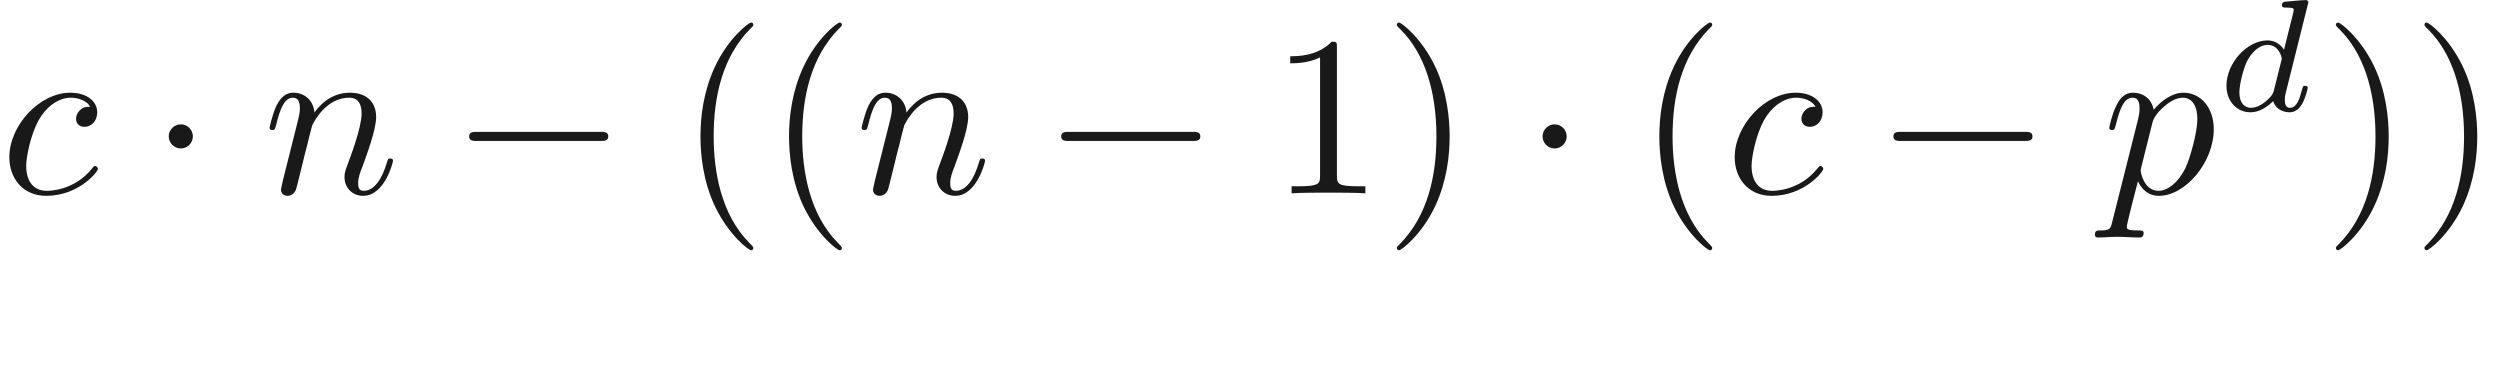 <ns0:svg xmlns:ns0="http://www.w3.org/2000/svg" xmlns:ns1="http://www.w3.org/1999/xlink" height="16.917pt" readme2tex:offset="2.4906599999999948" version="1.1" viewBox="-52.075 -70.496 109.388 16.917" width="109.388pt" xmlns:readme2tex="http://github.com/leegao/readme2tex/">
<ns0:defs>
<ns0:path d="M3.982 -4.631C3.989 -4.645 4.01 -4.735 4.01 -4.742C4.01 -4.777 3.982 -4.84 3.898 -4.84C3.759 -4.84 3.18 -4.784 3.006 -4.77C2.95 -4.763 2.852 -4.756 2.852 -4.61C2.852 -4.512 2.95 -4.512 3.034 -4.512C3.368 -4.512 3.368 -4.463 3.368 -4.407C3.368 -4.359 3.354 -4.317 3.34 -4.254L2.943 -2.664C2.797 -2.894 2.559 -3.075 2.225 -3.075C1.332 -3.075 0.425 -2.092 0.425 -1.088C0.425 -0.411 0.879 0.07 1.478 0.07C1.855 0.07 2.19 -0.146 2.469 -0.418C2.601 0 3.006 0.07 3.187 0.07C3.438 0.07 3.612 -0.084 3.738 -0.3C3.891 -0.572 3.982 -0.969 3.982 -0.997C3.982 -1.088 3.891 -1.088 3.87 -1.088C3.773 -1.088 3.766 -1.06 3.717 -0.872C3.633 -0.537 3.501 -0.126 3.208 -0.126C3.027 -0.126 2.978 -0.279 2.978 -0.467C2.978 -0.6 2.992 -0.663 3.013 -0.753L3.982 -4.631ZM2.497 -0.872C2.448 -0.676 2.294 -0.537 2.141 -0.404C2.078 -0.349 1.799 -0.126 1.499 -0.126C1.241 -0.126 0.99 -0.307 0.99 -0.802C0.99 -1.172 1.193 -1.939 1.353 -2.218C1.674 -2.776 2.029 -2.88 2.225 -2.88C2.713 -2.88 2.845 -2.35 2.845 -2.273C2.845 -2.246 2.831 -2.197 2.824 -2.176L2.497 -0.872Z" id="g2-100" />
<ns0:path d="M3.298 2.391C3.298 2.361 3.298 2.341 3.128 2.172C1.883 0.917 1.564 -0.966 1.564 -2.491C1.564 -4.224 1.943 -5.958 3.168 -7.203C3.298 -7.323 3.298 -7.342 3.298 -7.372C3.298 -7.442 3.258 -7.472 3.198 -7.472C3.098 -7.472 2.202 -6.795 1.614 -5.529C1.106 -4.433 0.986 -3.328 0.986 -2.491C0.986 -1.714 1.096 -0.508 1.644 0.618C2.242 1.843 3.098 2.491 3.198 2.491C3.258 2.491 3.298 2.461 3.298 2.391Z" id="g3-40" />
<ns0:path d="M2.879 -2.491C2.879 -3.268 2.77 -4.473 2.222 -5.599C1.624 -6.824 0.767 -7.472 0.667 -7.472C0.608 -7.472 0.568 -7.432 0.568 -7.372C0.568 -7.342 0.568 -7.323 0.757 -7.143C1.733 -6.157 2.301 -4.573 2.301 -2.491C2.301 -0.787 1.933 0.966 0.697 2.222C0.568 2.341 0.568 2.361 0.568 2.391C0.568 2.451 0.608 2.491 0.667 2.491C0.767 2.491 1.664 1.813 2.252 0.548C2.76 -0.548 2.879 -1.654 2.879 -2.491Z" id="g3-41" />
<ns0:path d="M2.929 -6.376C2.929 -6.615 2.929 -6.635 2.7 -6.635C2.082 -5.998 1.205 -5.998 0.887 -5.998V-5.689C1.086 -5.689 1.674 -5.689 2.192 -5.948V-0.787C2.192 -0.428 2.162 -0.309 1.265 -0.309H0.946V0C1.295 -0.03 2.162 -0.03 2.56 -0.03S3.826 -0.03 4.174 0V-0.309H3.856C2.959 -0.309 2.929 -0.418 2.929 -0.787V-6.376Z" id="g3-49" />
<ns0:path d="M3.318 -0.757C3.357 -0.359 3.626 0.06 4.095 0.06C4.304 0.06 4.912 -0.08 4.912 -0.887V-1.445H4.663V-0.887C4.663 -0.309 4.413 -0.249 4.304 -0.249C3.975 -0.249 3.935 -0.697 3.935 -0.747V-2.74C3.935 -3.158 3.935 -3.547 3.577 -3.915C3.188 -4.304 2.69 -4.463 2.212 -4.463C1.395 -4.463 0.707 -3.995 0.707 -3.337C0.707 -3.039 0.907 -2.869 1.166 -2.869C1.445 -2.869 1.624 -3.068 1.624 -3.328C1.624 -3.447 1.574 -3.776 1.116 -3.786C1.385 -4.134 1.873 -4.244 2.192 -4.244C2.68 -4.244 3.248 -3.856 3.248 -2.969V-2.6C2.74 -2.57 2.042 -2.54 1.415 -2.242C0.667 -1.903 0.418 -1.385 0.418 -0.946C0.418 -0.139 1.385 0.11 2.012 0.11C2.67 0.11 3.128 -0.289 3.318 -0.757ZM3.248 -2.391V-1.395C3.248 -0.448 2.531 -0.11 2.082 -0.11C1.594 -0.11 1.186 -0.458 1.186 -0.956C1.186 -1.504 1.604 -2.331 3.248 -2.391Z" id="g3-97" />
<ns0:path d="M6.565 -2.291C6.735 -2.291 6.914 -2.291 6.914 -2.491S6.735 -2.69 6.565 -2.69H1.176C1.006 -2.69 0.827 -2.69 0.827 -2.491S1.006 -2.291 1.176 -2.291H6.565Z" id="g0-0" />
<ns0:path d="M1.913 -2.491C1.913 -2.78 1.674 -3.019 1.385 -3.019S0.857 -2.78 0.857 -2.491S1.096 -1.963 1.385 -1.963S1.913 -2.202 1.913 -2.491Z" id="g0-1" />
<ns0:path d="M3.945 -3.786C3.786 -3.786 3.646 -3.786 3.507 -3.646C3.347 -3.497 3.328 -3.328 3.328 -3.258C3.328 -3.019 3.507 -2.909 3.696 -2.909C3.985 -2.909 4.254 -3.148 4.254 -3.547C4.254 -4.035 3.786 -4.403 3.078 -4.403C1.733 -4.403 0.408 -2.979 0.408 -1.574C0.408 -0.677 0.986 0.11 2.022 0.11C3.447 0.11 4.284 -0.946 4.284 -1.066C4.284 -1.126 4.224 -1.196 4.164 -1.196C4.115 -1.196 4.095 -1.176 4.035 -1.096C3.248 -0.11 2.162 -0.11 2.042 -0.11C1.415 -0.11 1.146 -0.598 1.146 -1.196C1.146 -1.604 1.345 -2.57 1.684 -3.188C1.993 -3.756 2.54 -4.184 3.088 -4.184C3.427 -4.184 3.806 -4.055 3.945 -3.786Z" id="g1-99" />
<ns0:path d="M0.877 -0.588C0.847 -0.438 0.787 -0.209 0.787 -0.159C0.787 0.02 0.927 0.11 1.076 0.11C1.196 0.11 1.375 0.03 1.445 -0.169C1.455 -0.189 1.574 -0.658 1.634 -0.907L1.853 -1.803C1.913 -2.022 1.973 -2.242 2.022 -2.471C2.062 -2.64 2.142 -2.929 2.152 -2.969C2.301 -3.278 2.829 -4.184 3.776 -4.184C4.224 -4.184 4.314 -3.816 4.314 -3.487C4.314 -2.869 3.826 -1.594 3.666 -1.166C3.577 -0.936 3.567 -0.817 3.567 -0.707C3.567 -0.239 3.915 0.11 4.384 0.11C5.32 0.11 5.689 -1.345 5.689 -1.425C5.689 -1.524 5.599 -1.524 5.569 -1.524C5.469 -1.524 5.469 -1.494 5.42 -1.345C5.22 -0.667 4.892 -0.11 4.403 -0.11C4.234 -0.11 4.164 -0.209 4.164 -0.438C4.164 -0.687 4.254 -0.927 4.344 -1.146C4.533 -1.674 4.951 -2.77 4.951 -3.337C4.951 -4.005 4.523 -4.403 3.806 -4.403C2.909 -4.403 2.421 -3.766 2.252 -3.537C2.202 -4.095 1.793 -4.403 1.335 -4.403S0.687 -4.015 0.588 -3.836C0.428 -3.497 0.289 -2.909 0.289 -2.869C0.289 -2.77 0.389 -2.77 0.408 -2.77C0.508 -2.77 0.518 -2.78 0.578 -2.999C0.747 -3.706 0.946 -4.184 1.305 -4.184C1.504 -4.184 1.614 -4.055 1.614 -3.726C1.614 -3.517 1.584 -3.407 1.455 -2.889L0.877 -0.588Z" id="g1-110" />
<ns0:path d="M0.448 1.215C0.369 1.554 0.349 1.624 -0.09 1.624C-0.209 1.624 -0.319 1.624 -0.319 1.813C-0.319 1.893 -0.269 1.933 -0.189 1.933C0.08 1.933 0.369 1.903 0.648 1.903C0.976 1.903 1.315 1.933 1.634 1.933C1.684 1.933 1.813 1.933 1.813 1.733C1.813 1.624 1.714 1.624 1.574 1.624C1.076 1.624 1.076 1.554 1.076 1.465C1.076 1.345 1.494 -0.279 1.564 -0.528C1.694 -0.239 1.973 0.11 2.481 0.11C3.636 0.11 4.882 -1.345 4.882 -2.809C4.882 -3.746 4.314 -4.403 3.557 -4.403C3.059 -4.403 2.58 -4.045 2.252 -3.656C2.152 -4.194 1.724 -4.403 1.355 -4.403C0.897 -4.403 0.707 -4.015 0.618 -3.836C0.438 -3.497 0.309 -2.899 0.309 -2.869C0.309 -2.77 0.408 -2.77 0.428 -2.77C0.528 -2.77 0.538 -2.78 0.598 -2.999C0.767 -3.706 0.966 -4.184 1.325 -4.184C1.494 -4.184 1.634 -4.105 1.634 -3.726C1.634 -3.497 1.604 -3.387 1.564 -3.218L0.448 1.215ZM2.202 -3.108C2.271 -3.377 2.54 -3.656 2.72 -3.806C3.068 -4.115 3.357 -4.184 3.527 -4.184C3.925 -4.184 4.164 -3.836 4.164 -3.248S3.836 -1.514 3.656 -1.136C3.318 -0.438 2.839 -0.11 2.471 -0.11C1.813 -0.11 1.684 -0.936 1.684 -0.996C1.684 -1.016 1.684 -1.036 1.714 -1.156L2.202 -3.108Z" id="g1-112" />
</ns0:defs>
<ns0:g fill-opacity="0.9" id="page1">
<ns0:use x="-52.075" y="-62.037" ns1:href="#g1-99" />
<ns0:use x="-45.549" y="-62.037" ns1:href="#g0-1" />
<ns0:use x="-40.568" y="-62.037" ns1:href="#g1-110" />
<ns0:use x="-32.374" y="-62.037" ns1:href="#g0-0" />
<ns0:use x="-22.412" y="-62.037" ns1:href="#g3-40" />
<ns0:use x="-18.537" y="-62.037" ns1:href="#g3-40" />
<ns0:use x="-14.663" y="-62.037" ns1:href="#g1-110" />
<ns0:use x="-6.469" y="-62.037" ns1:href="#g0-0" />
<ns0:use x="3.493" y="-62.037" ns1:href="#g3-49" />
<ns0:use x="8.475" y="-62.037" ns1:href="#g3-41" />
<ns0:use x="14.563" y="-62.037" ns1:href="#g0-1" />
<ns0:use x="19.544" y="-62.037" ns1:href="#g3-40" />
<ns0:use x="23.419" y="-62.037" ns1:href="#g1-99" />
<ns0:use x="29.944" y="-62.037" ns1:href="#g0-0" />
<ns0:use x="39.907" y="-62.037" ns1:href="#g1-112" />
<ns0:use x="44.919" y="-65.653" ns1:href="#g2-100" />
<ns0:use x="49.564" y="-62.037" ns1:href="#g3-41" />
<ns0:use x="53.439" y="-62.037" ns1:href="#g3-41" />
</ns0:g>
</ns0:svg>